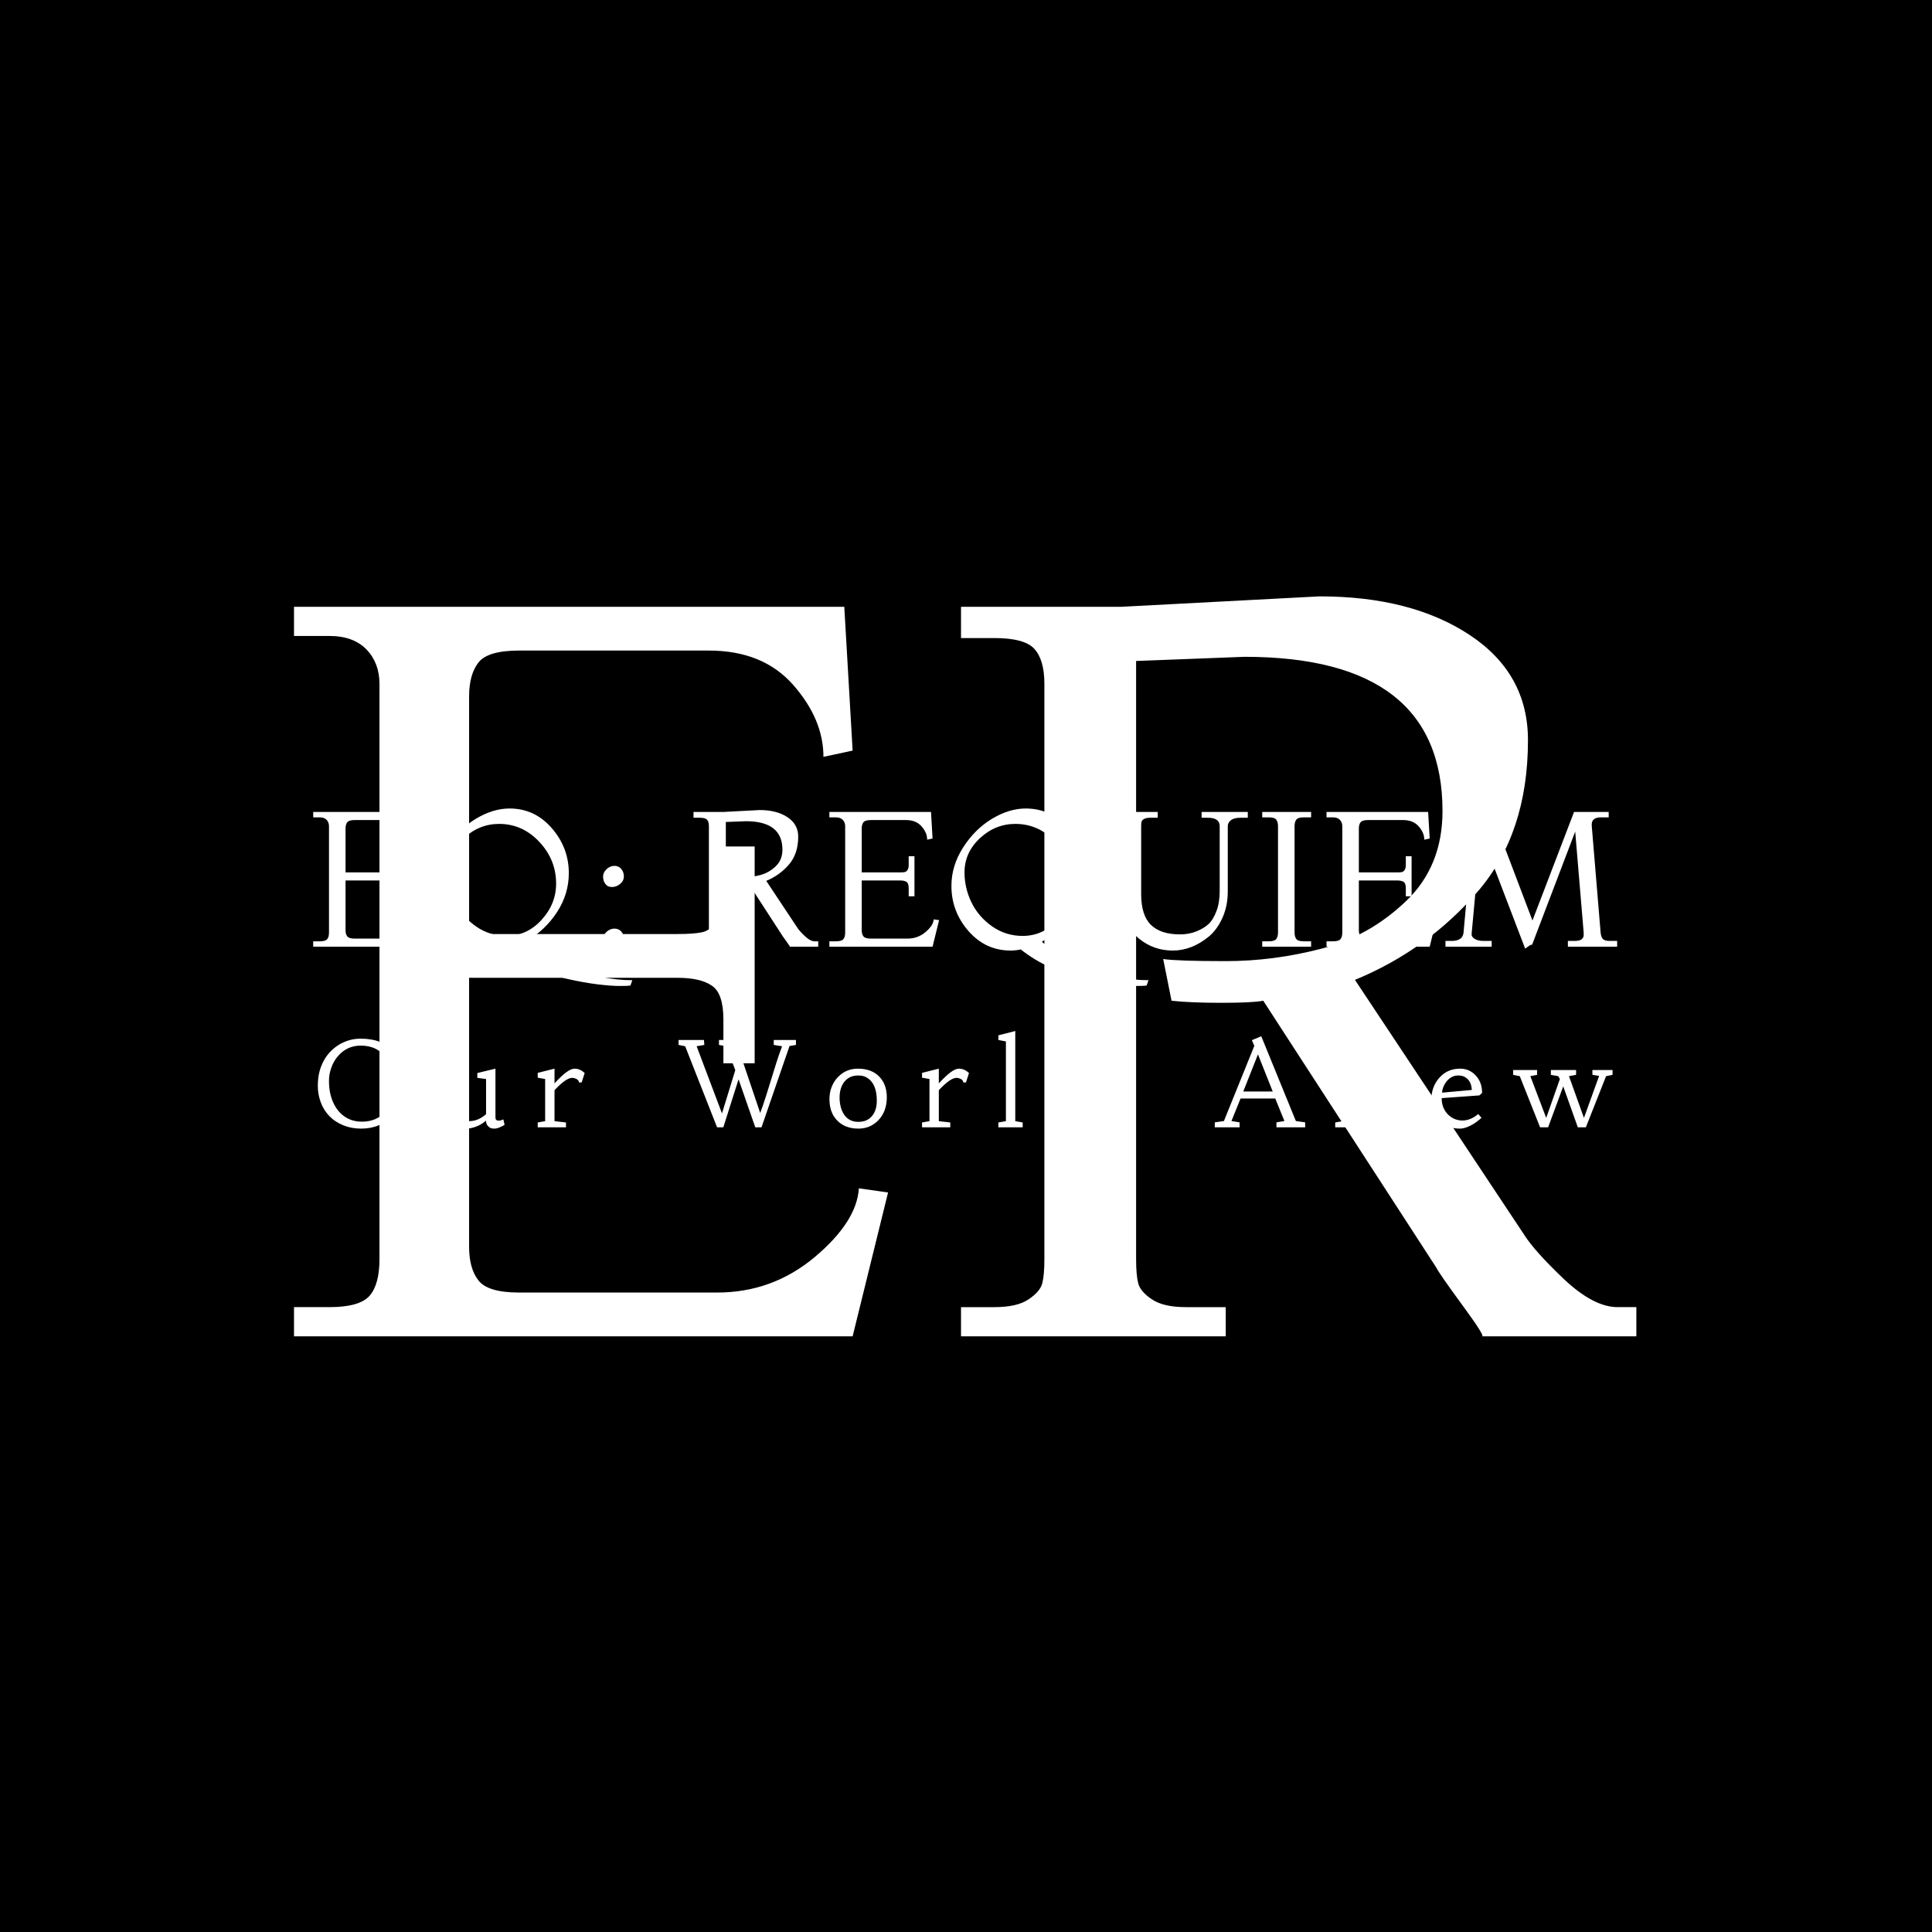 <svg xmlns="http://www.w3.org/2000/svg" version="1.1" xmlns:xlink="http://www.w3.org/1999/xlink" xmlns:svgjs="http://svgjs.dev/svgjs" width="1000" height="1000" viewBox="0 0 1000 1000"><rect width="1000" height="1000" fill="#000000"></rect><g transform="matrix(0.7,0,0,0.7,149.576,282.127)"><svg viewBox="0 0 396 247" data-background-color="#ffffff" preserveAspectRatio="xMidYMid meet" height="623" width="1000" xmlns="http://www.w3.org/2000/svg" xmlns:xlink="http://www.w3.org/1999/xlink"><g id="tight-bounds" transform="matrix(1,0,0,1,0.24,-0.1)"><svg viewBox="0 0 395.52 247.2" height="247.2" width="395.52"><g><svg></svg></g><g><svg viewBox="0 0 395.52 247.2" height="247.2" width="395.52"><g mask="url(&quot;#32d2aade-a229-4ce1-9b20-b75888a7f377&quot;)"><g><path d="M175.151 189.9l-10.388 42.162h-163.763v-8.554h10.388c5.907 0 9.838-1.12 11.793-3.361 1.915-2.241 2.872-5.805 2.872-10.694v0-168.651c0-4.074-1.263-7.435-3.788-10.082-2.566-2.648-6.192-3.972-10.877-3.972v0h-10.388v-8.555h161.319l2.444 42.163-8.555 1.833c0-7.333-2.953-14.36-8.86-21.082-5.907-6.722-14.156-10.082-24.748-10.082v0h-55.606c-6.111 0-10.082 1.161-11.916 3.483-1.833 2.363-2.75 5.683-2.749 9.96v0 69.661h61.105c3.055 0 5.398-0.163 7.027-0.489 1.629-0.285 3.116-1.344 4.461-3.178 1.304-1.833 1.955-4.481 1.956-7.943v0-14.055h9.165v63.55h-9.165v-12.832c0-5.092-1.12-8.392-3.361-9.899-2.241-1.548-5.601-2.322-10.083-2.322v0h-61.105v78.826c0 4.277 0.917 7.577 2.749 9.899 1.833 2.363 5.805 3.544 11.916 3.544v0h58.05c10.795 0 20.328-3.463 28.598-10.388 8.229-6.925 12.547-13.647 12.954-20.165v0zM196.538 18.193h47.051l58.05-3.055c17.924 0 32.59 3.768 43.997 11.304 11.406 7.536 17.11 17.822 17.109 30.858v0c0 18.128-4.888 32.895-14.665 44.302-9.777 11.406-21.794 20.063-36.053 25.97v0l49.496 74.549c2.037 3.259 5.948 7.638 11.732 13.137 5.825 5.5 11.08 8.249 15.765 8.25v0h5.5v8.554h-45.218c0.611 0-1.324-3.055-5.805-9.165-4.481-6.111-7.027-9.777-7.638-10.999v0l-50.718-78.216c-2.037 0.407-6.111 0.611-12.221 0.611-6.111 0-10.999-0.204-14.665-0.611v0l-2.445-12.221c2.852 0.407 8.962 0.611 18.332 0.611 9.37 0 18.739-1.222 28.109-3.666 9.37-2.444 17.619-7.088 24.747-13.932 7.129-6.803 10.693-15.602 10.694-26.398v0c0-30.145-19.35-45.218-58.051-45.218v0l-31.774 1.222v175.373c0 3.055 0.204 5.398 0.611 7.027 0.407 1.629 1.731 3.198 3.971 4.706 2.241 1.548 5.601 2.322 10.083 2.322v0h11.61v8.554h-77.604v-8.554h9.777c4.481 0 7.842-0.774 10.082-2.322 2.241-1.507 3.564-3.076 3.972-4.706 0.407-1.629 0.611-3.972 0.611-7.027v0-168.651c0-4.685-0.978-8.107-2.933-10.266-1.915-2.118-5.825-3.177-11.732-3.177v0h-9.777z" fill="#ffffff" fill-rule="nonzero" stroke="none" stroke-width="1" stroke-linecap="butt" stroke-linejoin="miter" stroke-miterlimit="10" stroke-dasharray="" stroke-dashoffset="0" font-family="none" font-weight="none" font-size="none" text-anchor="none" style="mix-blend-mode: normal" data-fill-palette-color="tertiary"></path></g></g><g transform="matrix(1,0,0,1,0,73.942)"><svg viewBox="0 0 395.52 99.317" height="99.317" width="395.52"><g><svg viewBox="0 0 395.52 99.317" height="99.317" width="395.52"><g><svg viewBox="0 0 395.52 99.317" height="99.317" width="395.52"><g><svg viewBox="0 0 395.52 99.317" height="99.317" width="395.52"><g id="textblocktransform"><svg viewBox="0 0 395.52 99.317" height="99.317" width="395.52" id="textblock"><g><svg viewBox="0 0 395.52 58.796" height="58.796" width="395.52"><g transform="matrix(1,0,0,1,0,0)"><svg width="395.52" viewBox="-1 -38.9 344.73 52.1" height="58.796" data-palette-color="#323232"><path d="M30.5-6.9L28.8 0 2 0 2-1.4 3.7-1.4Q5.15-1.4 5.63-1.95 6.1-2.5 6.1-3.7L6.1-3.7 6.1-31.3Q6.1-32.3 5.48-32.95 4.85-33.6 3.7-33.6L3.7-33.6 2-33.6 2-35 28.4-35 28.8-28.1 27.4-27.8Q27.4-29.6 25.95-31.25 24.5-32.9 21.9-32.9L21.9-32.9 12.8-32.9Q11.3-32.9 10.85-32.33 10.4-31.75 10.4-30.7L10.4-30.7 10.4-19.3 20.4-19.3Q21.15-19.3 21.55-19.38 21.95-19.45 22.28-19.9 22.6-20.35 22.6-21.2L22.6-21.2 22.6-23.5 24.1-23.5 24.1-13.1 22.6-13.1 22.6-15.2Q22.6-16.45 22.05-16.82 21.5-17.2 20.4-17.2L20.4-17.2 10.4-17.2 10.4-4.3Q10.4-3.25 10.85-2.68 11.3-2.1 12.8-2.1L12.8-2.1 22.3-2.1Q24.95-2.1 26.98-3.8 29-5.5 29.1-7.1L29.1-7.1 30.5-6.9ZM84.9 8.7L84.9 8.7 84.4 10.1Q83.7 10.2 81.55 10.2 79.4 10.2 75.9 9.78 72.4 9.35 68.15 8.4 63.9 7.45 59.52 5.45 55.15 3.45 51.7 0.7L51.7 0.7Q50.5 1 49.1 1L49.1 1Q42.55 1 38.12-4.08 33.7-9.15 33.7-15.8L33.7-15.8Q33.7-21.05 36.75-25.8 39.8-30.55 44.25-33.23 48.7-35.9 53-35.9L53-35.9Q59.55-35.9 63.97-30.8 68.4-25.7 68.4-19.1L68.4-19.1Q68.4-13.7 65.35-9 62.3-4.3 57.2-1.3L57.2-1.3Q61.25 2.5 69.25 5.6 77.25 8.7 84.9 8.7ZM52.2-2.8L52.2-2.8Q57.5-2.8 61.3-6.95 65.1-11.1 65.1-16.4L65.1-16.4Q65.1-22.6 60.72-27.25 56.35-31.9 50.3-31.9L50.3-31.9Q45.1-31.9 41.1-28.18 37.1-24.45 37.1-19.3L37.1-19.3Q37.1-15.25 38.9-11.53 40.7-7.8 44.25-5.3 47.8-2.8 52.2-2.8ZM80.25-21Q81.35-21 82.02-20.2 82.7-19.4 82.7-18.25 82.7-17.1 81.72-16.3 80.75-15.5 79.62-15.5 78.5-15.5 77.9-16.3 77.3-17.1 77.3-18.2 77.3-19.3 78.22-20.15 79.15-21 80.25-21ZM80.25-4.7Q81.35-4.7 82.02-3.95 82.7-3.2 82.7-2.02 82.7-0.85 81.75-0.08 80.8 0.7 79.65 0.7 78.5 0.7 77.9-0.08 77.3-0.85 77.3-1.95 77.3-3.05 78.22-3.88 79.15-4.7 80.25-4.7ZM100.79-35L108.49-35 117.99-35.5Q122.39-35.5 125.19-33.65 127.99-31.8 127.99-28.6L127.99-28.6Q127.99-24.15 125.59-21.35 123.19-18.55 119.69-17.1L119.69-17.1 127.79-4.9Q128.29-4.1 129.72-2.75 131.14-1.4 132.29-1.4L132.29-1.4 133.19-1.4 133.19 0 125.79 0Q125.94 0 124.84-1.5 123.74-3 123.59-3.3L123.59-3.3 115.29-16.1Q114.79-16 113.29-16 111.79-16 110.89-16.1L110.89-16.1 110.49-18.1Q111.19-18 113.49-18 115.79-18 118.09-18.6 120.39-19.2 122.14-20.88 123.89-22.55 123.89-25.2L123.89-25.2Q123.89-32.6 114.39-32.6L114.39-32.6 109.19-32.4 109.19-3.7Q109.19-2.95 109.29-2.55 109.39-2.15 109.94-1.78 110.49-1.4 111.59-1.4L111.59-1.4 113.49-1.4 113.49 0 100.79 0 100.79-1.4 102.39-1.4Q103.49-1.4 104.04-1.78 104.59-2.15 104.69-2.55 104.79-2.95 104.79-3.7L104.79-3.7 104.79-31.3Q104.79-32.45 104.32-32.98 103.84-33.5 102.39-33.5L102.39-33.5 100.79-33.5 100.79-35ZM164.59-6.9L162.89 0 136.09 0 136.09-1.4 137.79-1.4Q139.24-1.4 139.71-1.95 140.19-2.5 140.19-3.7L140.19-3.7 140.19-31.3Q140.19-32.3 139.56-32.95 138.94-33.6 137.79-33.6L137.79-33.6 136.09-33.6 136.09-35 162.49-35 162.89-28.1 161.49-27.8Q161.49-29.6 160.04-31.25 158.59-32.9 155.99-32.9L155.99-32.9 146.89-32.9Q145.39-32.9 144.94-32.33 144.49-31.75 144.49-30.7L144.49-30.7 144.49-19.3 154.49-19.3Q155.24-19.3 155.64-19.38 156.04-19.45 156.36-19.9 156.69-20.35 156.69-21.2L156.69-21.2 156.69-23.5 158.19-23.5 158.19-13.1 156.69-13.1 156.69-15.2Q156.69-16.45 156.14-16.82 155.59-17.2 154.49-17.2L154.49-17.2 144.49-17.2 144.49-4.3Q144.49-3.25 144.94-2.68 145.39-2.1 146.89-2.1L146.89-2.1 156.39-2.1Q159.04-2.1 161.06-3.8 163.09-5.5 163.19-7.1L163.19-7.1 164.59-6.9ZM218.99 8.7L218.99 8.7 218.49 10.1Q217.79 10.2 215.64 10.2 213.49 10.2 209.99 9.78 206.49 9.35 202.24 8.4 197.99 7.45 193.61 5.45 189.24 3.45 185.79 0.7L185.79 0.7Q184.59 1 183.19 1L183.19 1Q176.64 1 172.21-4.08 167.79-9.15 167.79-15.8L167.79-15.8Q167.79-21.05 170.84-25.8 173.89-30.55 178.34-33.23 182.79-35.9 187.09-35.9L187.09-35.9Q193.64-35.9 198.06-30.8 202.49-25.7 202.49-19.1L202.49-19.1Q202.49-13.7 199.44-9 196.39-4.3 191.29-1.3L191.29-1.3Q195.34 2.5 203.34 5.6 211.34 8.7 218.99 8.7ZM186.29-2.8L186.29-2.8Q191.59-2.8 195.39-6.95 199.19-11.1 199.19-16.4L199.19-16.4Q199.19-22.6 194.81-27.25 190.44-31.9 184.39-31.9L184.39-31.9Q179.19-31.9 175.19-28.18 171.19-24.45 171.19-19.3L171.19-19.3Q171.19-15.25 172.99-11.53 174.79-7.8 178.34-5.3 181.89-2.8 186.29-2.8ZM237.48-14.4L237.48-14.4 237.48-31.3Q237.48-33.5 234.38-33.5L234.38-33.5 232.78-33.5 232.78-35 244.78-35 244.78-33.5 242.88-33.5Q241.23-33.5 240.41-32.88 239.58-32.25 239.58-31.3L239.58-31.3 239.58-14.4Q239.58-10.6 238.21-7.53 236.83-4.45 234.68-2.65L234.68-2.65Q230.23 1 225.28 1 220.33 1 216.51-2.1 212.68-5.2 212.68-9.4L212.68-9.4 212.68-31.3Q212.68-32.05 212.58-32.45 212.48-32.85 211.93-33.18 211.38-33.5 210.28-33.5L210.28-33.5 208.58-33.5 208.58-35 221.38-35 221.38-33.5 219.48-33.5Q218.38-33.5 217.83-33.18 217.28-32.85 217.18-32.45 217.08-32.05 217.08-31.3L217.08-31.3 217.08-13.7Q217.08-8.15 219.61-5.68 222.13-3.2 227.18-3.2L227.18-3.2Q229.53-3.2 231.48-4 233.43-4.8 234.61-5.9 235.78-7 236.63-9.22 237.48-11.45 237.48-14.4ZM261.23-1.4L261.23 0 248.53 0 248.53-1.4 250.23-1.4Q251.73-1.4 252.18-2 252.63-2.6 252.63-3.7L252.63-3.7 252.63-31.3Q252.63-32.4 252.18-33 251.73-33.6 250.23-33.6L250.23-33.6 248.53-33.6 248.53-35 261.23-35 261.23-33.6 259.33-33.6Q257.83-33.6 257.38-33 256.93-32.4 256.93-31.3L256.93-31.3 256.93-3.7Q256.93-2.6 257.38-2 257.83-1.4 259.33-1.4L259.33-1.4 261.23-1.4ZM293.73-6.9L292.03 0 265.23 0 265.23-1.4 266.93-1.4Q268.38-1.4 268.85-1.95 269.33-2.5 269.33-3.7L269.33-3.7 269.33-31.3Q269.33-32.3 268.7-32.95 268.08-33.6 266.93-33.6L266.93-33.6 265.23-33.6 265.23-35 291.63-35 292.03-28.1 290.63-27.8Q290.63-29.6 289.18-31.25 287.73-32.9 285.13-32.9L285.13-32.9 276.03-32.9Q274.53-32.9 274.08-32.33 273.63-31.75 273.63-30.7L273.63-30.7 273.63-19.3 283.63-19.3Q284.38-19.3 284.78-19.38 285.18-19.45 285.5-19.9 285.83-20.35 285.83-21.2L285.83-21.2 285.83-23.5 287.33-23.5 287.33-13.1 285.83-13.1 285.83-15.2Q285.83-16.45 285.28-16.82 284.73-17.2 283.63-17.2L283.63-17.2 273.63-17.2 273.63-4.3Q273.63-3.25 274.08-2.68 274.53-2.1 276.03-2.1L276.03-2.1 285.53-2.1Q288.18-2.1 290.2-3.8 292.23-5.5 292.33-7.1L292.33-7.1 293.73-6.9ZM329.83-29.9L318.63-0.5Q318.58-0.5 318.38-0.5 318.18-0.5 316.83 0.5L316.83 0.5 305.33-29.6 302.93-3.4Q302.83-2.6 303.68-2.05 304.53-1.5 306.03-1.5L306.03-1.5 308.13-1.5 308.13 0 296.13 0 296.13-1.5 297.73-1.5Q300.63-1.5 300.83-3.7L300.83-3.7 303.33-31.3Q303.43-32.25 302.65-32.88 301.88-33.5 300.23-33.5L300.23-33.5 298.63-33.5 298.63-35 308.03-35 318.73-6.8 329.53-35 338.53-35 338.53-33.6 336.53-33.6Q334.13-33.6 334.13-31.75L334.13-31.75Q334.13-31.6 334.13-31.4L334.13-31.4 336.43-3.7Q336.53-2.55 337-2.02 337.48-1.5 338.73-1.5L338.73-1.5 340.73-1.5 340.73 0 327.93 0 327.93-1.5 329.63-1.5Q331.03-1.5 331.53-1.95 332.03-2.4 332.03-2.93 332.03-3.45 332.03-3.7L332.03-3.7 329.83-29.9Z" opacity="1" transform="matrix(1,0,0,1,0,0)" fill="#ffffff" class="undefined-text-0" data-fill-palette-color="primary" id="text-0"></path></svg></g></svg></g><g transform="matrix(1,0,0,1,2.5,66.536)"><svg viewBox="0 0 390.52 32.78" height="32.78" width="390.52"><g transform="matrix(1,0,0,1,0,0)"><svg width="390.52" viewBox="-1.12 -43.6 552.07 47.16" height="32.78" data-palette-color="#404040"><path d="M6.73-4.74Q4.35-7.2 3.11-10.56 1.88-13.92 1.88-17.35 1.88-20.78 2.56-23.41 3.25-26.05 4.46-28.22 5.66-30.4 7.36-32.1 9.06-33.81 11.08-34.99L11.08-34.99Q15.21-37.38 19.92-37.38 24.63-37.38 28.1-36 31.57-34.62 33.94-32.2L33.94-32.2Q38.75-27.29 38.75-19.31L38.75-19.31Q38.75-10.42 33.35-4.81L33.35-4.81Q30.86-2.22 27.55-0.83 24.24 0.56 20.15 0.56 16.06 0.56 12.59-0.85 9.11-2.27 6.73-4.74ZM10.3-29.93Q8.52-27.86 7.56-25.1 6.59-22.34 6.59-19.7 6.59-17.07 6.98-14.97 7.37-12.87 8.14-11 8.91-9.13 10.07-7.54 11.23-5.96 12.77-4.81L12.77-4.81Q16.04-2.37 20.48-2.37L20.48-2.37Q26.56-2.37 30.37-6.49L30.37-6.49Q34.11-10.55 34.11-17.07L34.11-17.07Q34.11-24.24 30.86-29L30.86-29Q27.15-34.45 20.02-34.45L20.02-34.45Q14.14-34.45 10.3-29.93L10.3-29.93ZM80.14-3.32L80.65-1.03Q77.99 0.56 76.4 0.56L76.4 0.56Q74.89 0.56 74.16-0.05L74.16-0.05Q72.84-1.07 72.84-2.47L72.84-2.47 72.84-2.81Q70.74-1.03 68.49-0.23 66.25 0.56 64.56 0.56L64.56 0.56Q61.15 0.56 59.21-1.31 57.26-3.17 57.26-6.96L57.26-6.96 57.26-20.36 54.36-20.85 54.36-23 61.22-24.73 61.22-6.96Q61.22-4.76 62.73-3.56L62.73-3.56Q63.98-2.59 65.66-2.59L65.66-2.59Q68.42-2.59 70.84-4.05L70.84-4.05Q71.94-4.69 72.84-5.54L72.84-5.54 72.84-20.36 69.15-20.85 69.15-22.88 76.8-24.73 76.8-4.13Q76.8-2.81 78.11-2.81L78.11-2.81Q79.04-2.81 80.14-3.32L80.14-3.32ZM97.76-2.59L97.76-20.36 94.63-20.92 94.63-22.95 101.71-24.73 101.71-18.51Q107.33-24.73 110.16-24.73L110.16-24.73Q112.48-24.73 114.43-22.88L114.43-22.88 113.16-18.92 112.01-18.92Q112.01-20.12 110.18-20.7L110.18-20.7Q109.67-20.85 109.16-20.85L109.16-20.85Q106.57-20.85 101.71-15.65L101.71-15.65 101.71-2.59 106.55-2.03 106.55 0 94.63 0 94.63-2.03 97.76-2.59ZM161.65-34.18L172.34-5.86 178.62-26.27 178.37-23.02 174.13-34.18 171.07-34.74 171.07-36.82 182.5-36.82 182.52-34.74 178.96-34.18 188.46-6.03Q189.75-9.5 190.87-13.04L190.87-13.04 195.27-27.2Q196.39-30.71 197.69-34.18L197.69-34.18 194.17-34.74 194.17-36.82 203.54-36.82 203.54-34.74 200.83-34.28 189.02 0 186.38 0 178.67-22.17 179.86-21.9 172.91 0 170.27 0 156.82-34.18 154.03-34.74 154.03-36.82 164.73-36.82 164.9-34.74 161.65-34.18ZM217.67-11.87L217.67-11.87Q217.67-14.67 218.63-17.09 219.6-19.51 221.26-21.19L221.26-21.19Q224.68-24.73 229.68-24.73L229.68-24.73Q235.49-24.73 238.76-21.29L238.76-21.29Q241.86-17.99 241.86-12.67L241.86-12.67Q241.86-6.74 238.35-3.03L238.35-3.03Q234.93 0.56 229.9 0.56L229.9 0.56Q224.16 0.56 220.82-2.98L220.82-2.98Q217.67-6.3 217.67-11.87ZM223.92-19.15Q222.94-17.9 222.44-16.21 221.94-14.53 221.94-12.56 221.94-10.6 222.39-8.73 222.85-6.86 223.8-5.42L223.8-5.42Q225.9-2.29 229.85-2.29L229.85-2.29Q233.56-2.29 235.61-4.74L235.61-4.74Q237.64-7.13 237.64-11.21L237.64-11.21Q237.64-18.43 233.51-20.92L233.51-20.92Q231.98-21.85 229.88-21.85 227.78-21.85 226.34-21.13 224.9-20.41 223.92-19.15ZM259.85-2.59L259.85-20.36 256.72-20.92 256.72-22.95 263.8-24.73 263.8-18.51Q269.42-24.73 272.25-24.73L272.25-24.73Q274.57-24.73 276.52-22.88L276.52-22.88 275.25-18.92 274.1-18.92Q274.1-20.12 272.27-20.7L272.27-20.7Q271.76-20.85 271.25-20.85L271.25-20.85Q268.66-20.85 263.8-15.65L263.8-15.65 263.8-2.59 268.63-2.03 268.63 0 256.72 0 256.72-2.03 259.85-2.59ZM296.04-40.6L296.04-2.59 299.17-2.03 299.17 0 288.91 0 288.91-2.03 292.09-2.59 292.09-36.21 288.91-36.82 288.91-38.79 296.04-40.6ZM326.38-24.73L326.38-24.73Q329.43-24.73 332.46-23.54L332.46-23.54 332.46-36.06 328.72-36.82 328.72-38.79 336.41-40.6 336.41-3.91Q336.41-2.81 337.64-2.81 338.88-2.81 340.73-3.56L340.73-3.56 341.24-1.27Q337.75 0.56 336.02 0.56L336.02 0.56Q333.51 0.56 332.72-1.07L332.72-1.07Q332.46-1.66 332.46-2.47L332.46-2.47Q330.62-0.85 328.55-0.15 326.47 0.56 324.24 0.56 322.01 0.56 319.93-0.29 317.86-1.15 316.46-2.73L316.46-2.73Q313.75-5.83 313.75-11.5L313.75-11.5Q313.75-16.92 316.95-20.61L316.95-20.61Q320.49-24.73 326.38-24.73ZM326.38-2.86L326.38-2.86Q328.84-2.86 332.46-5.18L332.46-5.18 332.46-19.04Q330.36-21.85 325.77-21.85L325.77-21.85Q322.23-21.85 320.03-18.99L320.03-18.99Q317.98-16.28 317.98-12.01L317.98-12.01Q317.98-8.13 319.93-5.64L319.93-5.64Q322.08-2.86 326.38-2.86ZM406.19 0L406.19-2.08 409.56-2.64 405.7-12.13 391.05-12.13 387.22-2.64 390.66-2.08 390.66 0 380.19 0 380.19-2.08 384.04-2.64 396.86-34.33 395.84-36.74 399.79-38.4 414.39-2.64 418.32-2.08 418.32 0 406.19 0ZM398.4-30.76L392.2-15.09 404.63-15.09 398.4-30.76ZM445.63-21.56L445.63-21.56Q441.9-21.56 438.14-18.97L438.14-18.97 438.14-2.59 441.24-2.03 441.24 0 430.98 0 430.98-2.03 434.16-2.59 434.16-20.36 430.98-20.92 430.98-22.95 437.72-24.73 437.72-21.56Q442.65-24.73 446.88-24.73L446.88-24.73Q451.95-24.73 453.49-20.51L453.49-20.51Q454-19.09 454-17.19L454-17.19 454-2.59 457.11-2.03 457.11 0 446.88 0 446.88-2.03 450.02-2.59 450.02-16.72Q450.02-21.56 445.63-21.56ZM491.3-5.59L491.3-5.59 492.69-4Q488.81-0.51 485.17 0.37L485.17 0.37Q484.36 0.56 483.58 0.56L483.58 0.56Q478.21 0.56 474.84-2.83L474.84-2.83Q471.5-6.15 471.5-11.5L471.5-11.5Q471.5-16.82 474.65-20.61L474.65-20.61Q478.11-24.73 483.66-24.73L483.66-24.73Q487.49-24.73 490.13-21.97L490.13-21.97Q492.93-19.09 492.93-14.48L492.93-14.48 491.79-13.45 475.87-12.3Q475.92-7.86 478.75-5.2L478.75-5.2Q481.29-2.86 484.66-2.86 488.03-2.86 491.3-5.59ZM476.04-14.6L476.04-14.6 488.59-15.75Q488.42-19.8 485.46-21.31L485.46-21.31Q484.41-21.85 482.78-21.85 481.14-21.85 479.86-21.04 478.58-20.24 477.75-19.09L477.75-19.09Q476.16-16.92 476.04-14.6ZM545.22-21.56L536.7 0 533.3 0 527.15-17.26 520.78 0 517.39 0 508.82-21.56 506.03-22.12 506.03-24.15 516.12-24.15 516.12-22.12 513.28-21.56 519.97-3.96 525.74-20.36 525.03-21.56 521.93-22.12 521.93-24.15 532.57-24.15 532.57-22.12 529.57-21.56 535.89-3.96Q535.89-3.96 542.29-21.68L542.29-21.68 539.46-22.12 539.46-24.15 547.95-24.15 547.95-22.12 545.22-21.56Z" opacity="1" transform="matrix(1,0,0,1,0,0)" fill="#ffffff" class="undefined-text-1" data-fill-palette-color="secondary" id="text-1"></path></svg></g></svg></g></svg></g></svg></g><g></g></svg></g></svg></g></svg></g></svg></g><defs><mask id="32d2aade-a229-4ce1-9b20-b75888a7f377"><rect width="395.52" height="247.2" fill="white"></rect><g transform="matrix(1,0,0,1,0,73.942)" id="clone"><svg viewBox="0 0 395.52 99.317" height="99.317" width="395.52"><g><svg viewBox="0 0 395.52 99.317" height="99.317" width="395.52"><g><svg viewBox="0 0 395.52 99.317" height="99.317" width="395.52"><g><svg viewBox="0 0 395.52 99.317" height="99.317" width="395.52"><g id="SvgjsG1003"><svg viewBox="0 0 395.52 99.317" height="99.317" width="395.52" id="SvgjsSvg1002"><g><svg viewBox="0 0 395.52 58.796" height="58.796" width="395.52"><g transform="matrix(1,0,0,1,0,0)"><svg width="395.52" viewBox="-1 -38.9 344.73 52.1" height="58.796" data-palette-color="#323232"><path d="M30.5-6.9L28.8 0 2 0 2-1.4 3.7-1.4Q5.15-1.4 5.63-1.95 6.1-2.5 6.1-3.7L6.1-3.7 6.1-31.3Q6.1-32.3 5.48-32.95 4.85-33.6 3.7-33.6L3.7-33.6 2-33.6 2-35 28.4-35 28.8-28.1 27.4-27.8Q27.4-29.6 25.95-31.25 24.5-32.9 21.9-32.9L21.9-32.9 12.8-32.9Q11.3-32.9 10.85-32.33 10.4-31.75 10.4-30.7L10.4-30.7 10.4-19.3 20.4-19.3Q21.15-19.3 21.55-19.38 21.95-19.45 22.28-19.9 22.6-20.35 22.6-21.2L22.6-21.2 22.6-23.5 24.1-23.5 24.1-13.1 22.6-13.1 22.6-15.2Q22.6-16.45 22.05-16.82 21.5-17.2 20.4-17.2L20.4-17.2 10.4-17.2 10.4-4.3Q10.4-3.25 10.85-2.68 11.3-2.1 12.8-2.1L12.8-2.1 22.3-2.1Q24.95-2.1 26.98-3.8 29-5.5 29.1-7.1L29.1-7.1 30.5-6.9ZM84.9 8.7L84.9 8.7 84.4 10.1Q83.7 10.2 81.55 10.2 79.4 10.2 75.9 9.78 72.4 9.35 68.15 8.4 63.9 7.45 59.52 5.45 55.15 3.45 51.7 0.7L51.7 0.7Q50.5 1 49.1 1L49.1 1Q42.55 1 38.12-4.08 33.7-9.15 33.7-15.8L33.7-15.8Q33.7-21.05 36.75-25.8 39.8-30.55 44.25-33.23 48.7-35.9 53-35.9L53-35.9Q59.55-35.9 63.97-30.8 68.4-25.7 68.4-19.1L68.4-19.1Q68.4-13.7 65.35-9 62.3-4.3 57.2-1.3L57.2-1.3Q61.25 2.5 69.25 5.6 77.25 8.7 84.9 8.7ZM52.2-2.8L52.2-2.8Q57.5-2.8 61.3-6.95 65.1-11.1 65.1-16.4L65.1-16.4Q65.1-22.6 60.72-27.25 56.35-31.9 50.3-31.9L50.3-31.9Q45.1-31.9 41.1-28.18 37.1-24.45 37.1-19.3L37.1-19.3Q37.1-15.25 38.9-11.53 40.7-7.8 44.25-5.3 47.8-2.8 52.2-2.8ZM80.25-21Q81.35-21 82.02-20.2 82.7-19.4 82.7-18.25 82.7-17.1 81.72-16.3 80.75-15.5 79.62-15.5 78.5-15.5 77.9-16.3 77.3-17.1 77.3-18.2 77.3-19.3 78.22-20.15 79.15-21 80.25-21ZM80.25-4.7Q81.35-4.7 82.02-3.95 82.7-3.2 82.7-2.02 82.7-0.85 81.75-0.08 80.8 0.7 79.65 0.7 78.5 0.7 77.9-0.08 77.3-0.85 77.3-1.95 77.3-3.05 78.22-3.88 79.15-4.7 80.25-4.7ZM100.79-35L108.49-35 117.99-35.5Q122.39-35.5 125.19-33.65 127.99-31.8 127.99-28.6L127.99-28.6Q127.99-24.15 125.59-21.35 123.19-18.55 119.69-17.1L119.69-17.1 127.79-4.9Q128.29-4.1 129.72-2.75 131.14-1.4 132.29-1.4L132.29-1.4 133.19-1.4 133.19 0 125.79 0Q125.94 0 124.84-1.5 123.74-3 123.59-3.3L123.59-3.3 115.29-16.1Q114.79-16 113.29-16 111.79-16 110.89-16.1L110.89-16.1 110.49-18.1Q111.19-18 113.49-18 115.79-18 118.09-18.6 120.39-19.2 122.14-20.88 123.89-22.55 123.89-25.2L123.89-25.2Q123.89-32.6 114.39-32.6L114.39-32.6 109.19-32.4 109.19-3.7Q109.19-2.95 109.29-2.55 109.39-2.15 109.94-1.78 110.49-1.4 111.59-1.4L111.59-1.4 113.49-1.4 113.49 0 100.79 0 100.79-1.4 102.39-1.4Q103.49-1.4 104.04-1.78 104.59-2.15 104.69-2.55 104.79-2.95 104.79-3.7L104.79-3.7 104.79-31.3Q104.79-32.45 104.32-32.98 103.84-33.5 102.39-33.5L102.39-33.5 100.79-33.5 100.79-35ZM164.59-6.9L162.89 0 136.09 0 136.09-1.4 137.79-1.4Q139.24-1.4 139.71-1.95 140.19-2.5 140.19-3.7L140.19-3.7 140.19-31.3Q140.19-32.3 139.56-32.95 138.94-33.6 137.79-33.6L137.79-33.6 136.09-33.6 136.09-35 162.49-35 162.89-28.1 161.49-27.8Q161.49-29.6 160.04-31.25 158.59-32.9 155.99-32.9L155.99-32.9 146.89-32.9Q145.39-32.9 144.94-32.33 144.49-31.75 144.49-30.7L144.49-30.7 144.49-19.3 154.49-19.3Q155.24-19.3 155.64-19.38 156.04-19.45 156.36-19.9 156.69-20.35 156.69-21.2L156.69-21.2 156.69-23.5 158.19-23.5 158.19-13.1 156.69-13.1 156.69-15.2Q156.69-16.45 156.14-16.82 155.59-17.2 154.49-17.2L154.49-17.2 144.49-17.2 144.49-4.3Q144.49-3.25 144.94-2.68 145.39-2.1 146.89-2.1L146.89-2.1 156.39-2.1Q159.04-2.1 161.06-3.8 163.09-5.5 163.19-7.1L163.19-7.1 164.59-6.9ZM218.99 8.7L218.99 8.7 218.49 10.1Q217.79 10.2 215.64 10.2 213.49 10.2 209.99 9.78 206.49 9.35 202.24 8.4 197.99 7.45 193.61 5.45 189.24 3.45 185.79 0.7L185.79 0.7Q184.59 1 183.19 1L183.19 1Q176.64 1 172.21-4.08 167.79-9.15 167.79-15.8L167.79-15.8Q167.79-21.05 170.84-25.8 173.89-30.55 178.34-33.23 182.79-35.9 187.09-35.9L187.09-35.9Q193.64-35.9 198.06-30.8 202.49-25.7 202.49-19.1L202.49-19.1Q202.49-13.7 199.44-9 196.39-4.3 191.29-1.3L191.29-1.3Q195.34 2.5 203.34 5.6 211.34 8.7 218.99 8.7ZM186.29-2.8L186.29-2.8Q191.59-2.8 195.39-6.95 199.19-11.1 199.19-16.4L199.19-16.4Q199.19-22.6 194.81-27.25 190.44-31.9 184.39-31.9L184.39-31.9Q179.19-31.9 175.19-28.18 171.19-24.45 171.19-19.3L171.19-19.3Q171.19-15.25 172.99-11.53 174.79-7.8 178.34-5.3 181.89-2.8 186.29-2.8ZM237.48-14.4L237.48-14.4 237.48-31.3Q237.48-33.5 234.38-33.5L234.38-33.5 232.78-33.5 232.78-35 244.78-35 244.78-33.5 242.88-33.5Q241.23-33.5 240.41-32.88 239.58-32.25 239.58-31.3L239.58-31.3 239.58-14.4Q239.58-10.6 238.21-7.53 236.83-4.45 234.68-2.65L234.68-2.65Q230.23 1 225.28 1 220.33 1 216.51-2.1 212.68-5.2 212.68-9.4L212.68-9.4 212.68-31.3Q212.68-32.05 212.58-32.45 212.48-32.85 211.93-33.18 211.38-33.5 210.28-33.5L210.28-33.5 208.58-33.5 208.58-35 221.38-35 221.38-33.5 219.48-33.5Q218.38-33.5 217.83-33.18 217.28-32.85 217.18-32.45 217.08-32.05 217.08-31.3L217.08-31.3 217.08-13.7Q217.08-8.15 219.61-5.68 222.13-3.2 227.18-3.2L227.18-3.2Q229.53-3.2 231.48-4 233.43-4.8 234.61-5.9 235.78-7 236.63-9.22 237.48-11.45 237.48-14.4ZM261.23-1.4L261.23 0 248.53 0 248.53-1.4 250.23-1.4Q251.73-1.4 252.18-2 252.63-2.6 252.63-3.7L252.63-3.7 252.63-31.3Q252.63-32.4 252.18-33 251.73-33.6 250.23-33.6L250.23-33.6 248.53-33.6 248.53-35 261.23-35 261.23-33.6 259.33-33.6Q257.83-33.6 257.38-33 256.93-32.4 256.93-31.3L256.93-31.3 256.93-3.7Q256.93-2.6 257.38-2 257.83-1.4 259.33-1.4L259.33-1.4 261.23-1.4ZM293.73-6.9L292.03 0 265.23 0 265.23-1.4 266.93-1.4Q268.38-1.4 268.85-1.95 269.33-2.5 269.33-3.7L269.33-3.7 269.33-31.3Q269.33-32.3 268.7-32.95 268.08-33.6 266.93-33.6L266.93-33.6 265.23-33.6 265.23-35 291.63-35 292.03-28.1 290.63-27.8Q290.63-29.6 289.18-31.25 287.73-32.9 285.13-32.9L285.13-32.9 276.03-32.9Q274.53-32.9 274.08-32.33 273.63-31.75 273.63-30.7L273.63-30.7 273.63-19.3 283.63-19.3Q284.38-19.3 284.78-19.38 285.18-19.45 285.5-19.9 285.83-20.35 285.83-21.2L285.83-21.2 285.83-23.5 287.33-23.5 287.33-13.1 285.83-13.1 285.83-15.2Q285.83-16.45 285.28-16.82 284.73-17.2 283.63-17.2L283.63-17.2 273.63-17.2 273.63-4.3Q273.63-3.25 274.08-2.68 274.53-2.1 276.03-2.1L276.03-2.1 285.53-2.1Q288.18-2.1 290.2-3.8 292.23-5.5 292.33-7.1L292.33-7.1 293.73-6.9ZM329.83-29.9L318.63-0.5Q318.58-0.5 318.38-0.5 318.18-0.5 316.83 0.5L316.83 0.5 305.33-29.6 302.93-3.4Q302.83-2.6 303.68-2.05 304.53-1.5 306.03-1.5L306.03-1.5 308.13-1.5 308.13 0 296.13 0 296.13-1.5 297.73-1.5Q300.63-1.5 300.83-3.7L300.83-3.7 303.33-31.3Q303.43-32.25 302.65-32.88 301.88-33.5 300.23-33.5L300.23-33.5 298.63-33.5 298.63-35 308.03-35 318.73-6.8 329.53-35 338.53-35 338.53-33.6 336.53-33.6Q334.13-33.6 334.13-31.75L334.13-31.75Q334.13-31.6 334.13-31.4L334.13-31.4 336.43-3.7Q336.53-2.55 337-2.02 337.48-1.5 338.73-1.5L338.73-1.5 340.73-1.5 340.73 0 327.93 0 327.93-1.5 329.63-1.5Q331.03-1.5 331.53-1.95 332.03-2.4 332.03-2.93 332.03-3.45 332.03-3.7L332.03-3.7 329.83-29.9Z" opacity="1" transform="matrix(1,0,0,1,0,0)" fill="#ffffff" class="undefined-text-0" data-fill-palette-color="primary" id="SvgjsPath1001" stroke-width="5" stroke="black" stroke-linejoin="round"></path></svg></g></svg></g><g transform="matrix(1,0,0,1,2.5,66.536)"><svg viewBox="0 0 390.52 32.78" height="32.78" width="390.52"><g transform="matrix(1,0,0,1,0,0)"><svg width="390.52" viewBox="-1.12 -43.6 552.07 47.16" height="32.78" data-palette-color="#404040"><path d="M6.73-4.74Q4.35-7.2 3.11-10.56 1.88-13.92 1.88-17.35 1.88-20.78 2.56-23.41 3.25-26.05 4.46-28.22 5.66-30.4 7.36-32.1 9.06-33.81 11.08-34.99L11.08-34.99Q15.21-37.38 19.92-37.38 24.63-37.38 28.1-36 31.57-34.62 33.94-32.2L33.94-32.2Q38.75-27.29 38.75-19.31L38.75-19.31Q38.75-10.42 33.35-4.81L33.35-4.81Q30.86-2.22 27.55-0.83 24.24 0.56 20.15 0.56 16.06 0.56 12.59-0.85 9.11-2.27 6.73-4.74ZM10.3-29.93Q8.52-27.86 7.56-25.1 6.59-22.34 6.59-19.7 6.59-17.07 6.98-14.97 7.37-12.87 8.14-11 8.91-9.13 10.07-7.54 11.23-5.96 12.77-4.81L12.77-4.81Q16.04-2.37 20.48-2.37L20.48-2.37Q26.56-2.37 30.37-6.49L30.37-6.49Q34.11-10.55 34.11-17.07L34.11-17.07Q34.11-24.24 30.86-29L30.86-29Q27.15-34.45 20.02-34.45L20.02-34.45Q14.14-34.45 10.3-29.93L10.3-29.93ZM80.14-3.32L80.65-1.03Q77.99 0.56 76.4 0.56L76.4 0.56Q74.89 0.56 74.16-0.05L74.16-0.05Q72.84-1.07 72.84-2.47L72.84-2.47 72.84-2.81Q70.74-1.03 68.49-0.23 66.25 0.56 64.56 0.56L64.56 0.56Q61.15 0.56 59.21-1.31 57.26-3.17 57.26-6.96L57.26-6.96 57.26-20.36 54.36-20.85 54.36-23 61.22-24.73 61.22-6.96Q61.22-4.76 62.73-3.56L62.73-3.56Q63.98-2.59 65.66-2.59L65.66-2.59Q68.42-2.59 70.84-4.05L70.84-4.05Q71.94-4.69 72.84-5.54L72.84-5.54 72.84-20.36 69.15-20.85 69.15-22.88 76.8-24.73 76.8-4.13Q76.8-2.81 78.11-2.81L78.11-2.81Q79.04-2.81 80.14-3.32L80.14-3.32ZM97.76-2.59L97.76-20.36 94.63-20.92 94.63-22.95 101.71-24.73 101.71-18.51Q107.33-24.73 110.16-24.73L110.16-24.73Q112.48-24.73 114.43-22.88L114.43-22.88 113.16-18.92 112.01-18.92Q112.01-20.12 110.18-20.7L110.18-20.7Q109.67-20.85 109.16-20.85L109.16-20.85Q106.57-20.85 101.71-15.65L101.71-15.65 101.71-2.59 106.55-2.03 106.55 0 94.63 0 94.63-2.03 97.76-2.59ZM161.65-34.18L172.34-5.86 178.62-26.27 178.37-23.02 174.13-34.18 171.07-34.74 171.07-36.82 182.5-36.82 182.52-34.74 178.96-34.18 188.46-6.03Q189.75-9.5 190.87-13.04L190.87-13.04 195.27-27.2Q196.39-30.71 197.69-34.18L197.69-34.18 194.17-34.74 194.17-36.82 203.54-36.82 203.54-34.74 200.83-34.28 189.02 0 186.38 0 178.67-22.17 179.86-21.9 172.91 0 170.27 0 156.82-34.18 154.03-34.74 154.03-36.82 164.73-36.82 164.9-34.74 161.65-34.18ZM217.67-11.87L217.67-11.87Q217.67-14.67 218.63-17.09 219.6-19.51 221.26-21.19L221.26-21.19Q224.68-24.73 229.68-24.73L229.68-24.73Q235.49-24.73 238.76-21.29L238.76-21.29Q241.86-17.99 241.86-12.67L241.86-12.67Q241.86-6.74 238.35-3.03L238.35-3.03Q234.93 0.56 229.9 0.56L229.9 0.56Q224.16 0.56 220.82-2.98L220.82-2.98Q217.67-6.3 217.67-11.87ZM223.92-19.15Q222.94-17.9 222.44-16.21 221.94-14.53 221.94-12.56 221.94-10.6 222.39-8.73 222.85-6.86 223.8-5.42L223.8-5.42Q225.9-2.29 229.85-2.29L229.85-2.29Q233.56-2.29 235.61-4.74L235.61-4.74Q237.64-7.13 237.64-11.21L237.64-11.21Q237.64-18.43 233.51-20.92L233.51-20.92Q231.98-21.85 229.88-21.85 227.78-21.85 226.34-21.13 224.9-20.41 223.92-19.15ZM259.85-2.59L259.85-20.36 256.72-20.92 256.72-22.95 263.8-24.73 263.8-18.51Q269.42-24.73 272.25-24.73L272.25-24.73Q274.57-24.73 276.52-22.88L276.52-22.88 275.25-18.92 274.1-18.92Q274.1-20.12 272.27-20.7L272.27-20.7Q271.76-20.85 271.25-20.85L271.25-20.85Q268.66-20.85 263.8-15.65L263.8-15.65 263.8-2.59 268.63-2.03 268.63 0 256.72 0 256.72-2.03 259.85-2.59ZM296.04-40.6L296.04-2.59 299.17-2.03 299.17 0 288.91 0 288.91-2.03 292.09-2.59 292.09-36.21 288.91-36.82 288.91-38.79 296.04-40.6ZM326.38-24.73L326.38-24.73Q329.43-24.73 332.46-23.54L332.46-23.54 332.46-36.06 328.72-36.82 328.72-38.79 336.41-40.6 336.41-3.91Q336.41-2.81 337.64-2.81 338.88-2.81 340.73-3.56L340.73-3.56 341.24-1.27Q337.75 0.56 336.02 0.56L336.02 0.56Q333.51 0.56 332.72-1.07L332.72-1.07Q332.46-1.66 332.46-2.47L332.46-2.47Q330.62-0.85 328.55-0.15 326.47 0.56 324.24 0.56 322.01 0.56 319.93-0.29 317.86-1.15 316.46-2.73L316.46-2.73Q313.75-5.83 313.75-11.5L313.75-11.5Q313.75-16.92 316.95-20.61L316.95-20.61Q320.49-24.73 326.38-24.73ZM326.38-2.86L326.38-2.86Q328.84-2.86 332.46-5.18L332.46-5.18 332.46-19.04Q330.36-21.85 325.77-21.85L325.77-21.85Q322.23-21.85 320.03-18.99L320.03-18.99Q317.98-16.28 317.98-12.01L317.98-12.01Q317.98-8.13 319.93-5.64L319.93-5.64Q322.08-2.86 326.38-2.86ZM406.19 0L406.19-2.08 409.56-2.64 405.7-12.13 391.05-12.13 387.22-2.64 390.66-2.08 390.66 0 380.19 0 380.19-2.08 384.04-2.64 396.86-34.33 395.84-36.74 399.79-38.4 414.39-2.64 418.32-2.08 418.32 0 406.19 0ZM398.4-30.76L392.2-15.09 404.63-15.09 398.4-30.76ZM445.63-21.56L445.63-21.56Q441.9-21.56 438.14-18.97L438.14-18.97 438.14-2.59 441.24-2.03 441.24 0 430.98 0 430.98-2.03 434.16-2.59 434.16-20.36 430.98-20.92 430.98-22.95 437.72-24.73 437.72-21.56Q442.65-24.73 446.88-24.73L446.88-24.73Q451.95-24.73 453.49-20.51L453.49-20.51Q454-19.09 454-17.19L454-17.19 454-2.59 457.11-2.03 457.11 0 446.88 0 446.88-2.03 450.02-2.59 450.02-16.72Q450.02-21.56 445.63-21.56ZM491.3-5.59L491.3-5.59 492.69-4Q488.81-0.51 485.17 0.37L485.17 0.37Q484.36 0.56 483.58 0.56L483.58 0.56Q478.21 0.56 474.84-2.83L474.84-2.83Q471.5-6.15 471.5-11.5L471.5-11.5Q471.5-16.82 474.65-20.61L474.65-20.61Q478.11-24.73 483.66-24.73L483.66-24.73Q487.49-24.73 490.13-21.97L490.13-21.97Q492.93-19.09 492.93-14.48L492.93-14.48 491.79-13.45 475.87-12.3Q475.92-7.86 478.75-5.2L478.75-5.2Q481.29-2.86 484.66-2.86 488.03-2.86 491.3-5.59ZM476.04-14.6L476.04-14.6 488.59-15.75Q488.42-19.8 485.46-21.31L485.46-21.31Q484.41-21.85 482.78-21.85 481.14-21.85 479.86-21.04 478.58-20.24 477.75-19.09L477.75-19.09Q476.16-16.92 476.04-14.6ZM545.22-21.56L536.7 0 533.3 0 527.15-17.26 520.78 0 517.39 0 508.82-21.56 506.03-22.12 506.03-24.15 516.12-24.15 516.12-22.12 513.28-21.56 519.97-3.96 525.74-20.36 525.03-21.56 521.93-22.12 521.93-24.15 532.57-24.15 532.57-22.12 529.57-21.56 535.89-3.96Q535.89-3.96 542.29-21.68L542.29-21.68 539.46-22.12 539.46-24.15 547.95-24.15 547.95-22.12 545.22-21.56Z" opacity="1" transform="matrix(1,0,0,1,0,0)" fill="#ffffff" class="undefined-text-1" data-fill-palette-color="secondary" id="SvgjsPath1000" stroke-width="5" stroke="black" stroke-linejoin="round"></path></svg></g></svg></g></svg></g></svg></g><g></g></svg></g></svg></g></svg></g></mask></defs></svg><rect width="395.52" height="247.2" fill="none" stroke="none" visibility="hidden"></rect></g></svg></g></svg>